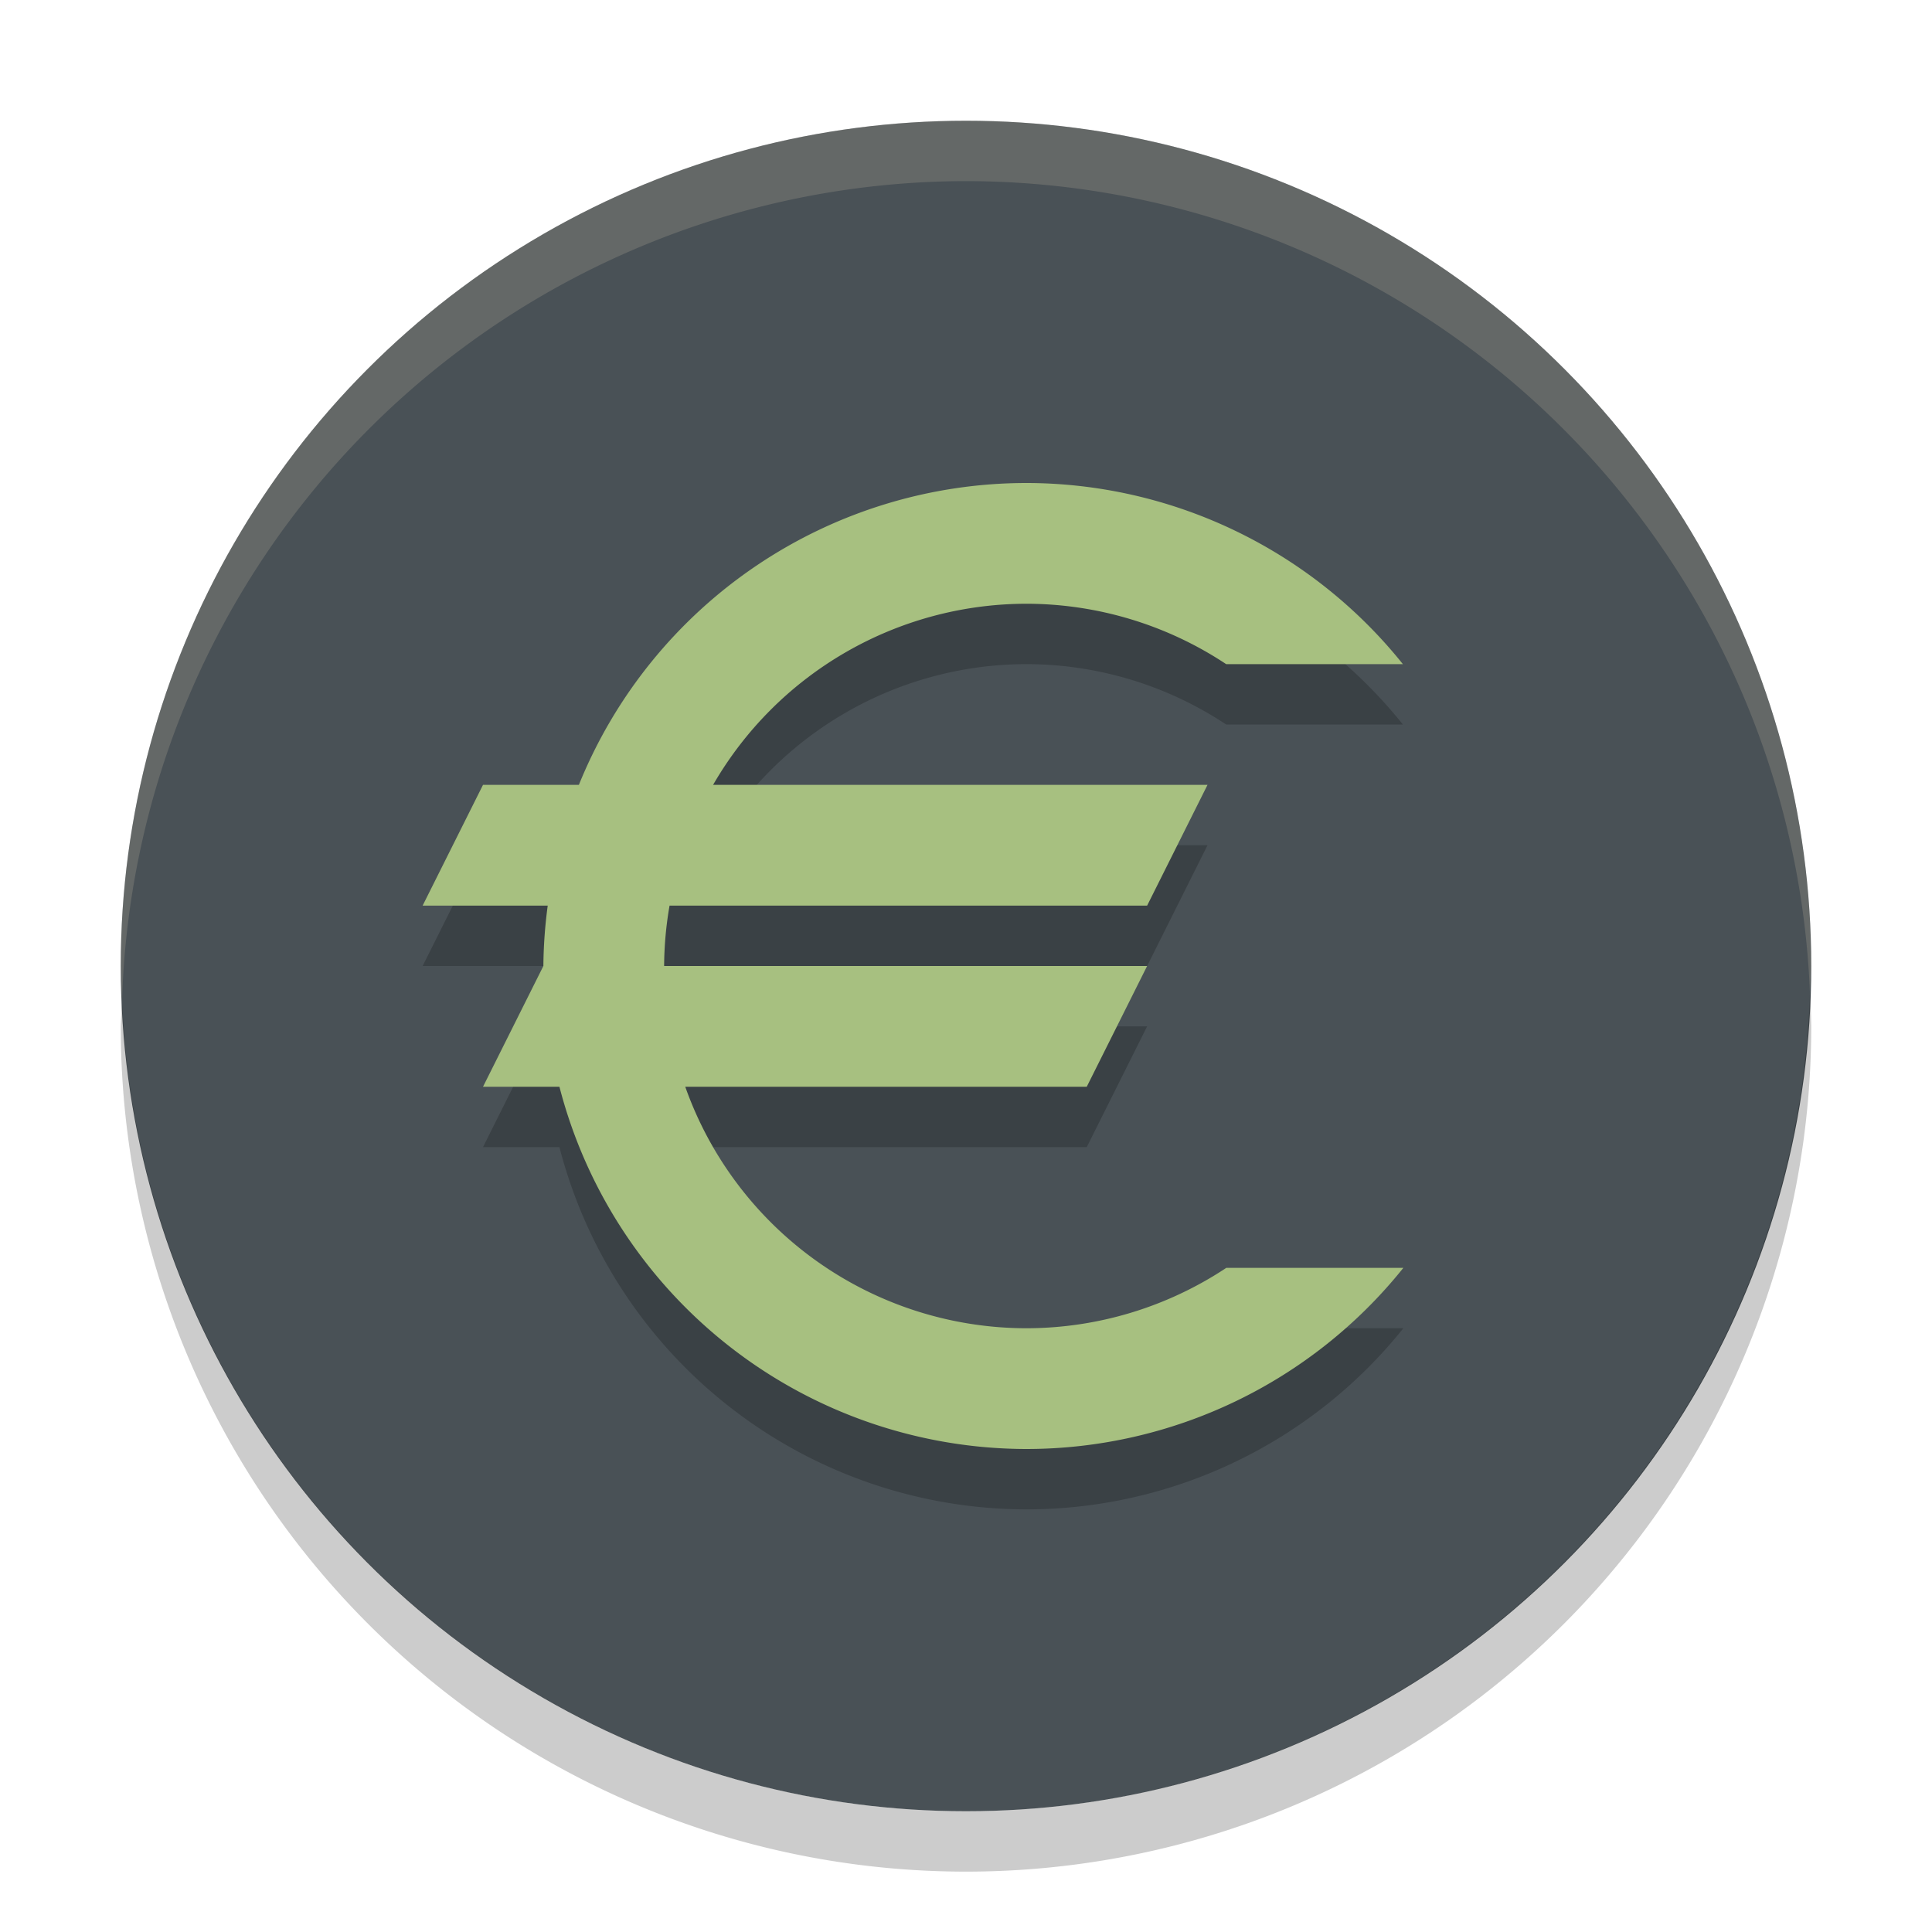 <svg xmlns="http://www.w3.org/2000/svg" width="32" height="32" version="1">
 <circle fill="#495156" cx="16" cy="16" r="14"/>
 <path fill="#d3c6aa" opacity=".2" d="m16 2a14 14 0 0 0 -14 14 14 14 0 0 0 0.021 0.586 14 14 0 0 1 13.978 -13.586 14 14 0 0 1 13.978 13.414 14 14 0 0 0 0.022 -0.414 14 14 0 0 0 -14 -14z"/>
 <path opacity=".2" d="m29.979 16.414a14 14 0 0 1 -13.979 13.586 14 14 0 0 1 -13.978 -13.414 14 14 0 0 0 -0.022 0.414 14 14 0 0 0 14 14 14 14 0 0 0 14 -14 14 14 0 0 0 -0.021 -0.586z"/>
 <path opacity=".2" d="m17 9a8 8 0 0 0 -7.412 5h-1.588l-1 2h2.072a8 8 0 0 0 -0.072 1l-1 2h1.266a8 8 0 0 0 7.734 6 8 8 0 0 0 6.244 -3h-2.933a6 6 0 0 1 -3.311 1 6 6 0 0 1 -5.65 -4h6.65l1-2h-8a6 6 0 0 1 0.09 -1h7.91l1-2h-8.189a6 6 0 0 1 5.189 -3 6 6 0 0 1 3.309 1h2.927a8 8 0 0 0 -6.236 -3z"/>
 <path fill="#a7c080" d="m17 8a8 8 0 0 0 -7.412 5h-1.588l-1 2h2.072a8 8 0 0 0 -0.072 1l-1 2h1.266a8 8 0 0 0 7.734 6 8 8 0 0 0 6.244 -3h-2.933a6 6 0 0 1 -3.311 1 6 6 0 0 1 -5.65 -4h6.65l1-2h-8a6 6 0 0 1 0.09 -1h7.91l1-2h-8.189a6 6 0 0 1 5.189 -3 6 6 0 0 1 3.309 1h2.927a8 8 0 0 0 -6.236 -3z"/>
</svg>
